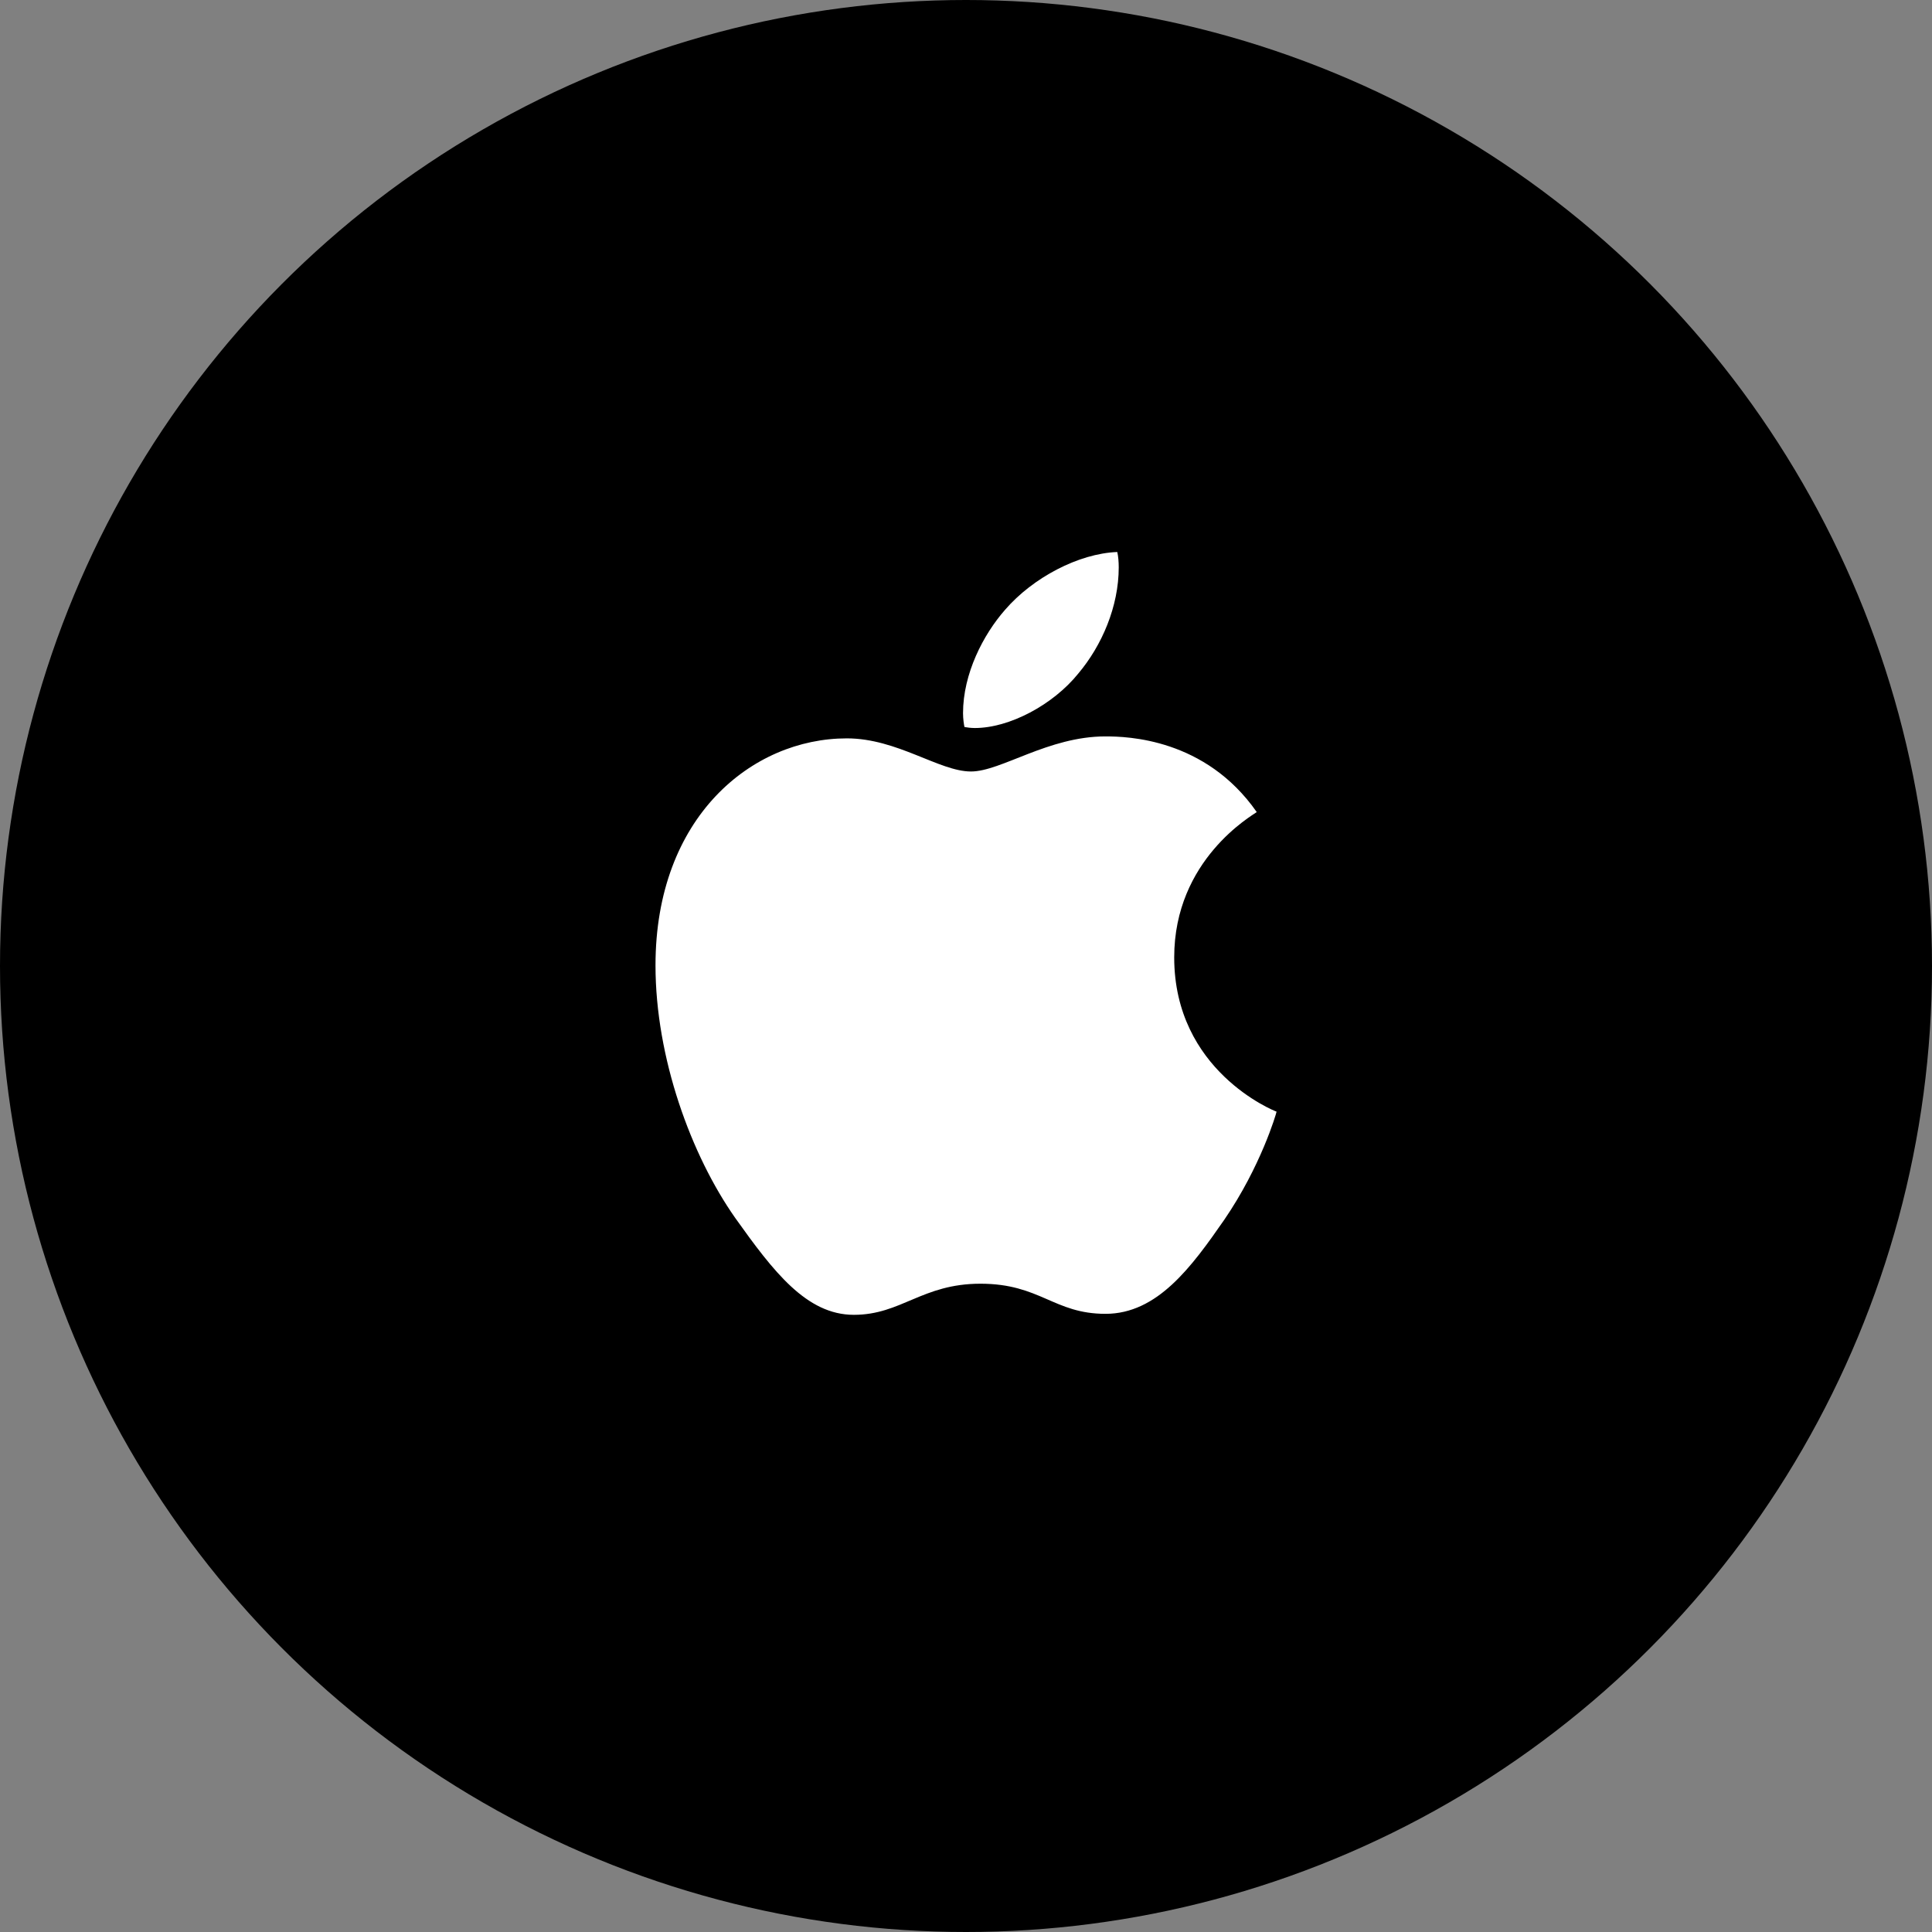<svg width="56" height="56" viewBox="0 0 56 56" fill="none" xmlns="http://www.w3.org/2000/svg">
<rect x="0" y="0" width="56" height="56" fill="#808080" stroke="none"/>
<circle cx="28" cy="28" r="28" fill="black"/>
<g clip-path="url(#clip0_475_2949)">
<path d="M36.427 23.538C36.299 23.638 34.035 24.914 34.035 27.751C34.035 31.032 36.916 32.193 37.002 32.222C36.989 32.293 36.544 33.812 35.483 35.36C34.537 36.722 33.548 38.082 32.044 38.082C30.541 38.082 30.154 37.209 28.418 37.209C26.726 37.209 26.125 38.111 24.749 38.111C23.374 38.111 22.414 36.85 21.311 35.303C20.033 33.485 19 30.661 19 27.981C19 23.682 21.795 21.402 24.546 21.402C26.008 21.402 27.226 22.362 28.144 22.362C29.017 22.362 30.379 21.345 32.042 21.345C32.672 21.345 34.937 21.402 36.427 23.538ZM31.253 19.525C31.941 18.709 32.427 17.577 32.427 16.445C32.427 16.288 32.414 16.128 32.385 16C31.266 16.042 29.935 16.745 29.132 17.676C28.502 18.393 27.914 19.525 27.914 20.672C27.914 20.845 27.942 21.017 27.956 21.073C28.026 21.086 28.142 21.102 28.256 21.102C29.26 21.102 30.523 20.429 31.253 19.525Z" fill="white"/>
</g>
<defs>
<clipPath id="clip0_475_2949">
<rect width="18" height="22.113" fill="white" transform="translate(19 16)"/>
</clipPath>
</defs>
</svg>
